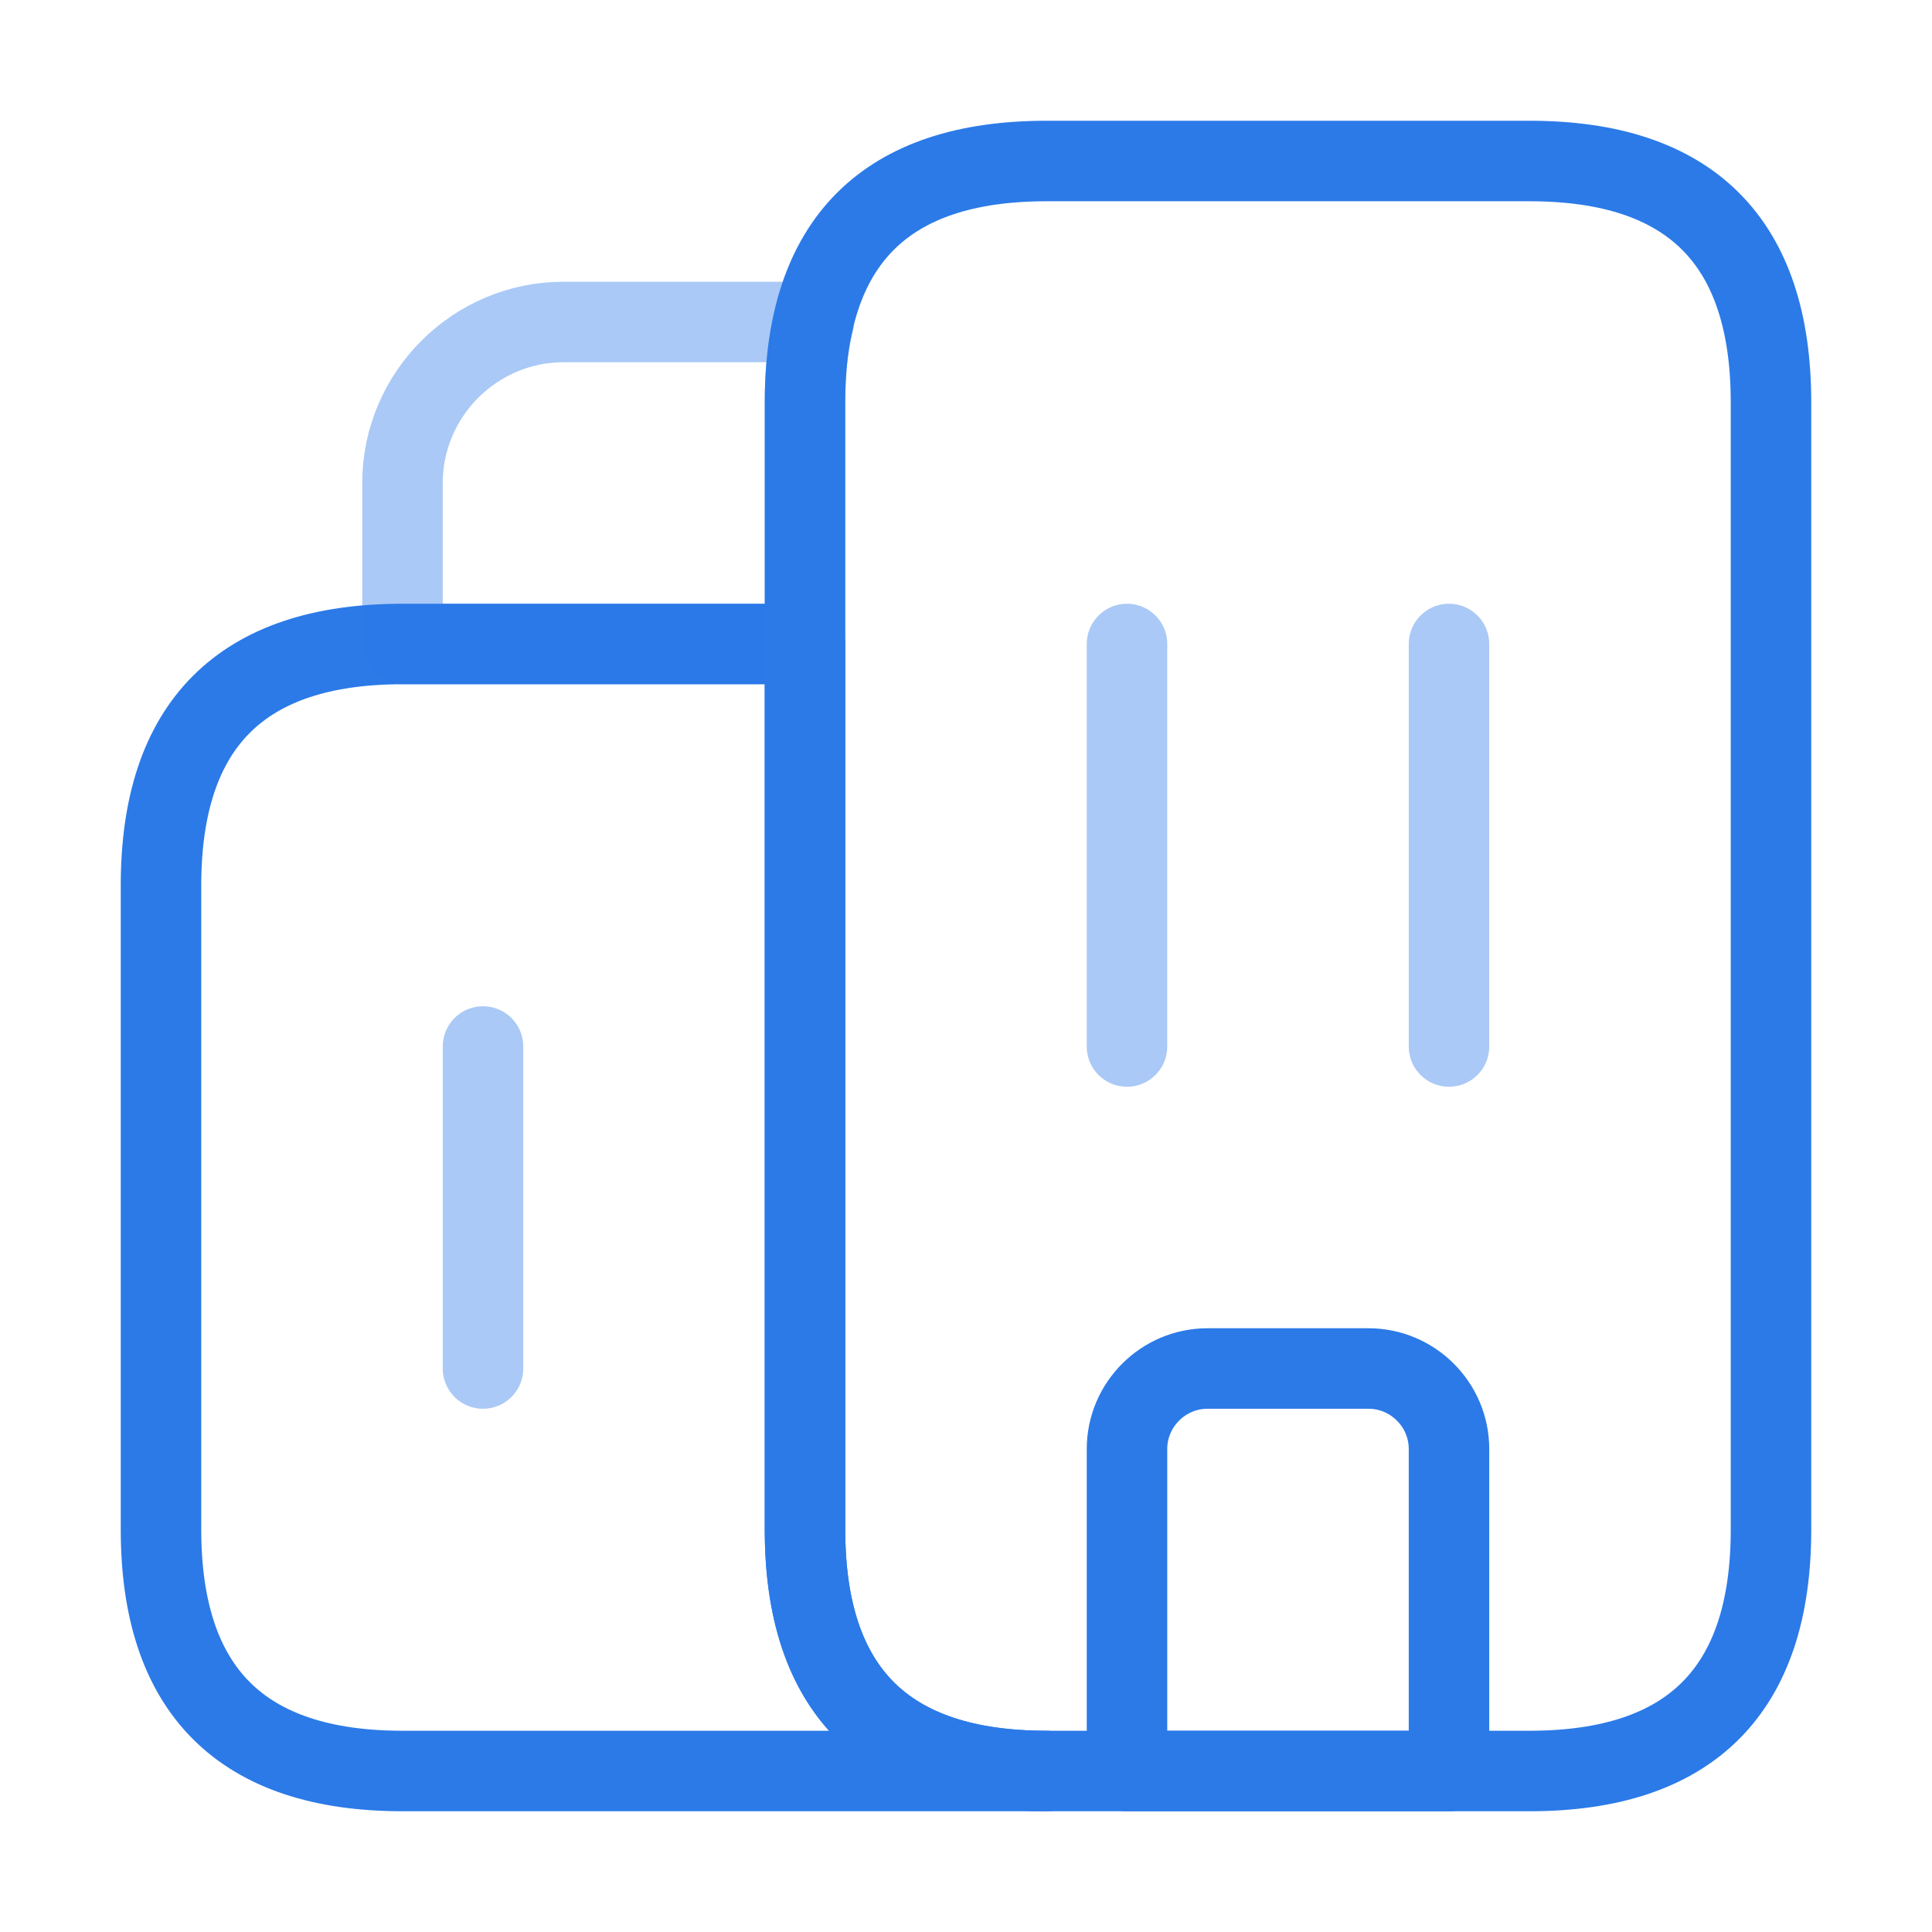 <svg width="20" height="20" viewBox="0 0 24 24" fill="none" xmlns="http://www.w3.org/2000/svg">
<path d="M13 22H5C3 22 2 21 2 19V11C2 9 3 8 5 8H10V19C10 21 11 22 13 22Z" stroke="#2B7AE8" stroke-miterlimit="10" stroke-linecap="round" stroke-linejoin="round"/>
<path opacity="0.4" d="M10.11 4C10.03 4.3 10 4.63 10 5V8H5V6C5 4.9 5.9 4 7 4H10.11Z" stroke="#2B7AE8" stroke-miterlimit="10" stroke-linecap="round" stroke-linejoin="round"/>
<path opacity="0.4" d="M14 8V13" stroke="#2B7AE8" stroke-miterlimit="10" stroke-linecap="round" stroke-linejoin="round"/>
<path opacity="0.4" d="M18 8V13" stroke="#2B7AE8" stroke-miterlimit="10" stroke-linecap="round" stroke-linejoin="round"/>
<path d="M17 17H15C14.45 17 14 17.45 14 18V22H18V18C18 17.45 17.55 17 17 17Z" stroke="#2B7AE8" stroke-miterlimit="10" stroke-linecap="round" stroke-linejoin="round"/>
<path opacity="0.4" d="M6 13V17" stroke="#2B7AE8" stroke-miterlimit="10" stroke-linecap="round" stroke-linejoin="round"/>
<path d="M10 19V5C10 3 11 2 13 2H19C21 2 22 3 22 5V19C22 21 21 22 19 22H13C11 22 10 21 10 19Z" stroke="#2B7AE8" stroke-miterlimit="10" stroke-linecap="round" stroke-linejoin="round"/>
</svg>
